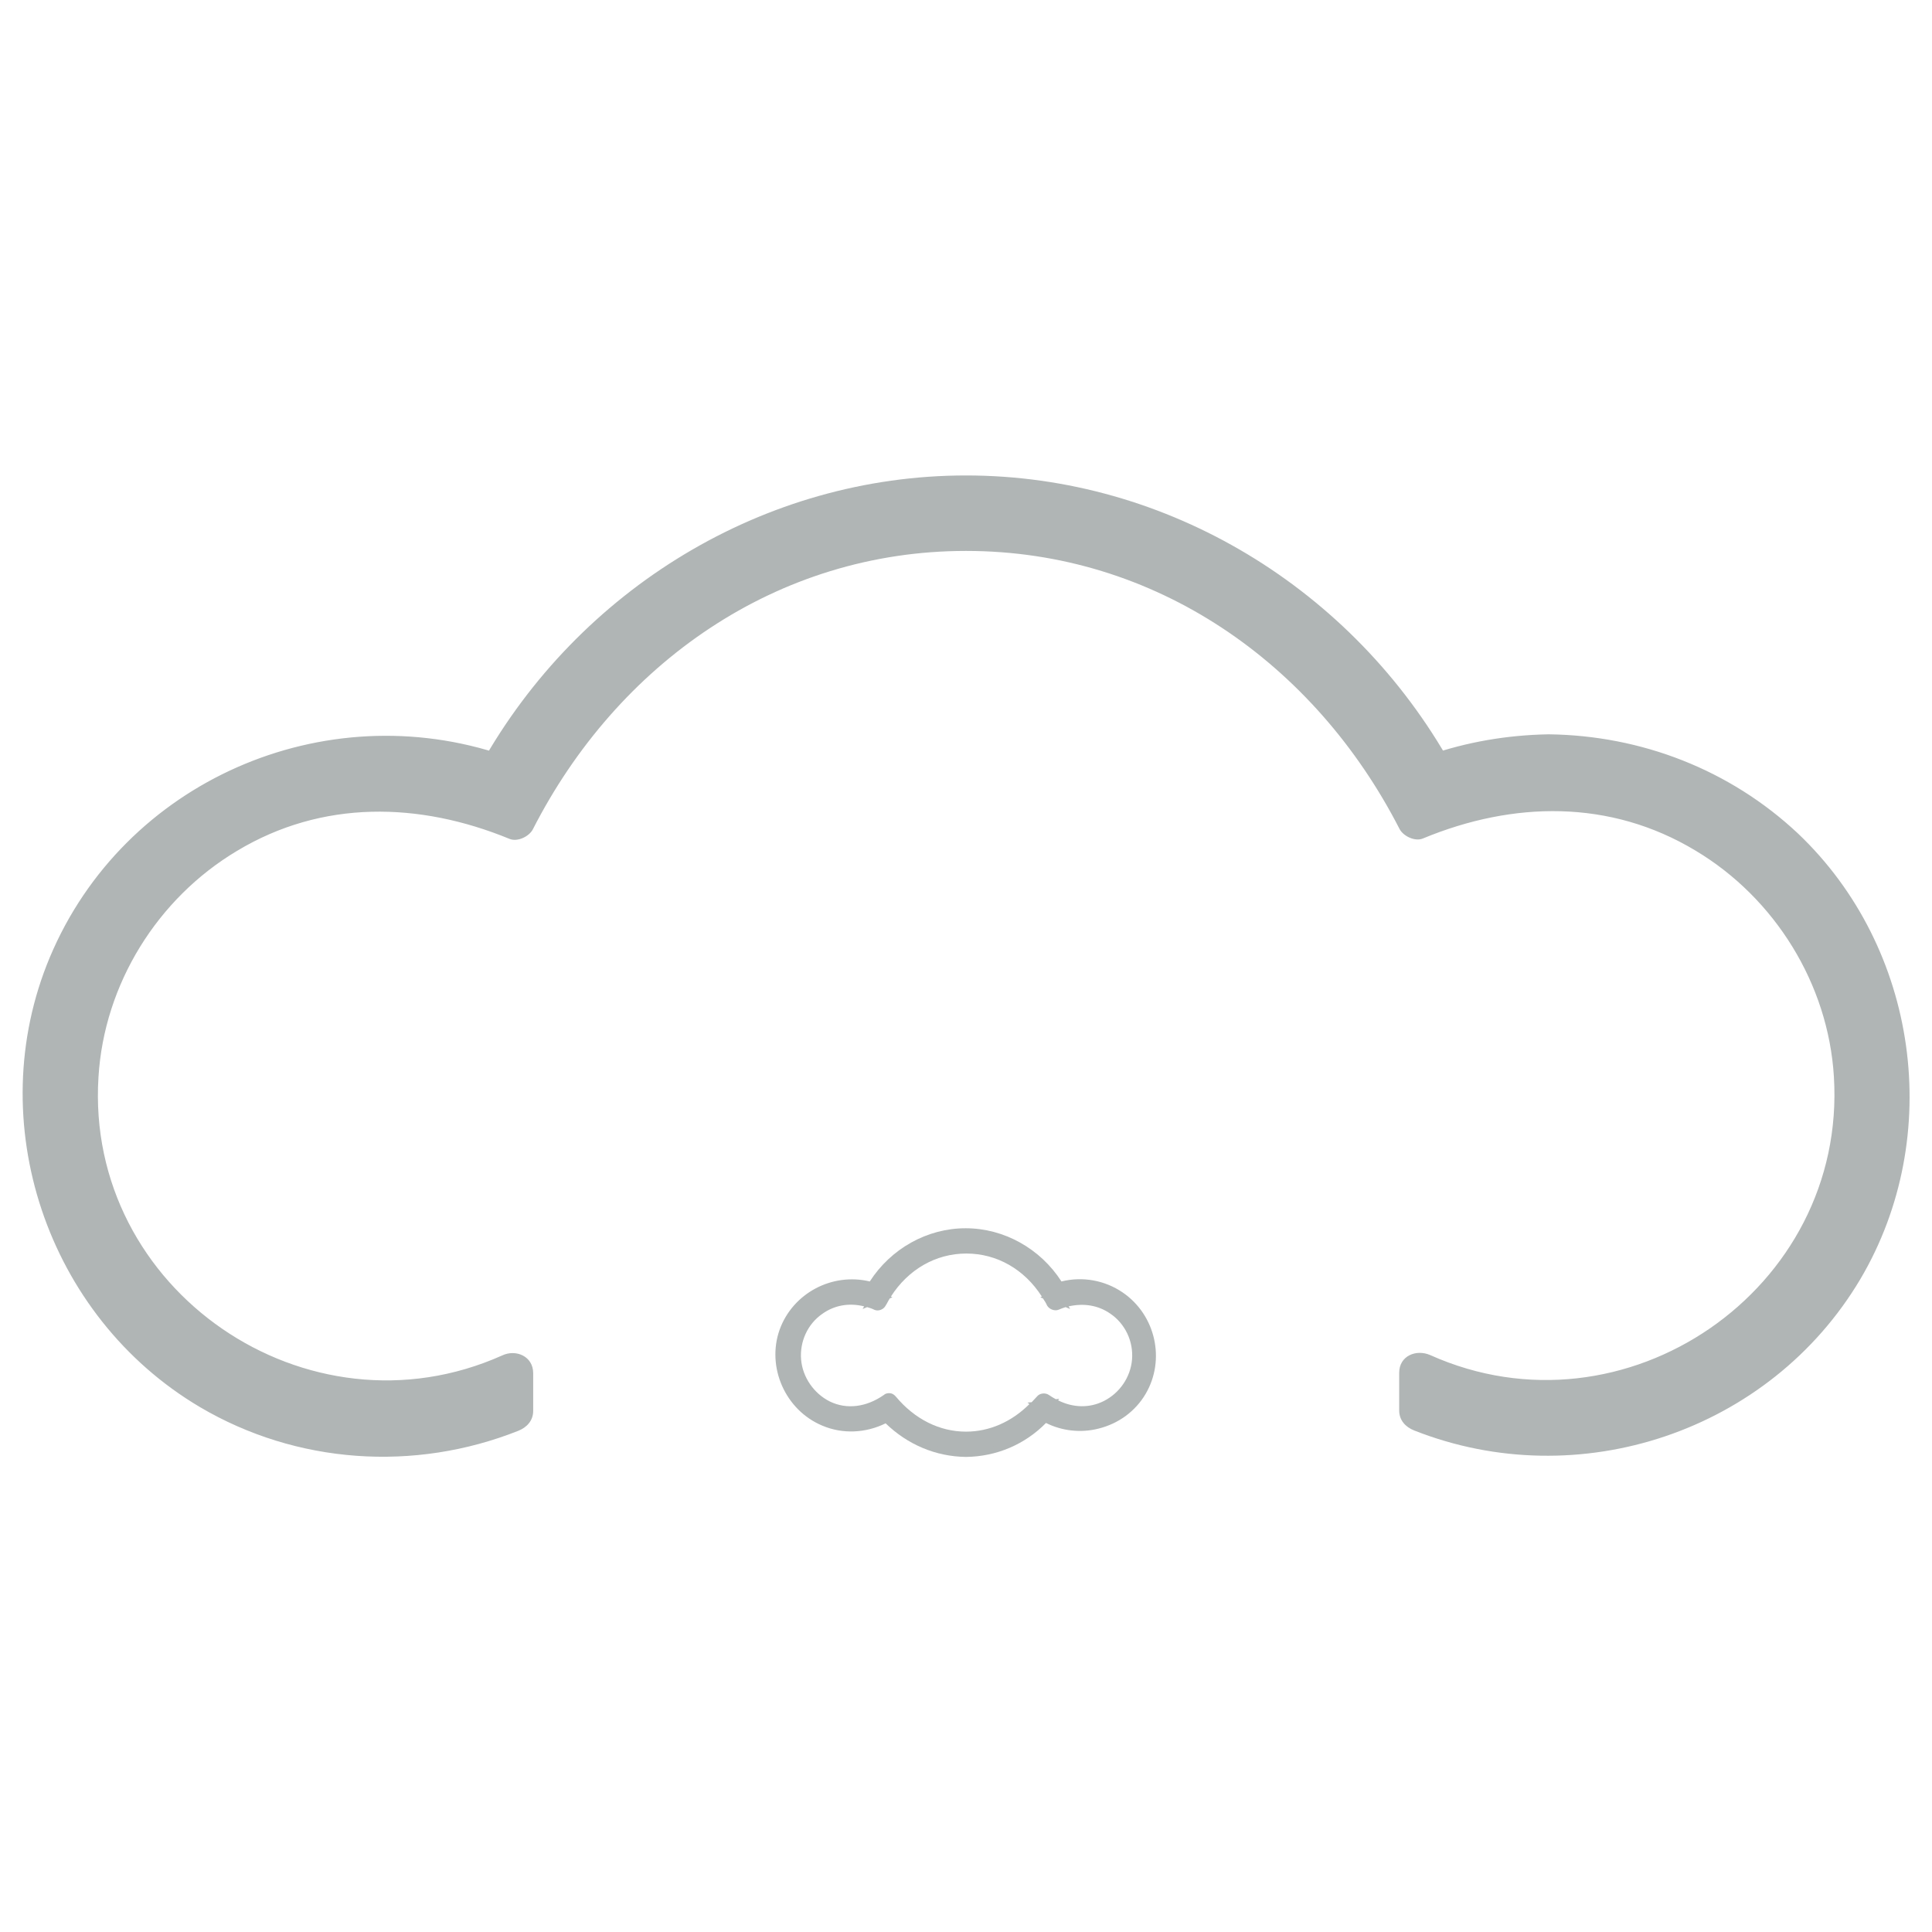 <svg width="512" height="512" viewBox="0 0 512 512" fill="none" xmlns="http://www.w3.org/2000/svg">
<path d="M410.4 200.1C400 200.1 389.7 201.9 379.9 205.5C354.8 159.8 307.8 131.5 256 131.5C204.3 131.5 157.2 159.7 132.1 205.5C122.2 201.9 112 200.1 101.6 200.1C51.8 200.1 11.3 240.6 11.3 290.4C11.3 340.2 51.8 380.7 101.6 380.7C113.4 380.7 125 378.4 135.8 373.9V363.9C125.1 368.9 113.5 371.6 101.6 371.6C56.8 371.6 20.4 335.2 20.4 290.4C20.4 245.6 56.8 209.2 101.6 209.2C112.2 209.2 122.6 211.3 132.5 215.4L136.4 217L138.3 213.3C161.3 168.5 206.4 140.6 256 140.6C305.6 140.6 350.7 168.4 373.7 213.3L375.6 217L379.5 215.4C389.4 211.3 399.8 209.2 410.4 209.2C455.2 209.2 491.6 245.6 491.6 290.4C491.6 335.2 455.2 371.6 410.4 371.6C398.5 371.6 386.9 369 376.2 363.9V373.9C387 378.4 398.6 380.7 410.4 380.7C460.2 380.7 500.7 340.2 500.7 290.4C500.7 240.6 460.2 200.1 410.4 200.1Z" fill="#B0B5B5"/>
<path d="M410.4 194.6C399.4 194.8 388.8 196.6 378.4 200.2C380.5 201 382.5 201.9 384.6 202.7C358.6 156.2 309.6 126 256 126C202.4 126 153.4 156.2 127.4 202.7C129.5 201.9 131.5 201 133.6 200.2C85.9 183.9 32.8 207 13.2 253.7C-5 297.2 12.4 348.9 53 372.9C78.6 388 109.8 390.1 137.3 379.2C139.6 378.3 141.3 376.5 141.3 373.9C141.3 370.6 141.3 367.2 141.3 363.9C141.3 359.4 136.7 357.5 133.1 359.2C81.5 382.3 22.5 341.9 26.1 285.4C27.6 260.8 41.7 238.1 62.8 225.5C85.4 211.9 111.1 212.5 135 222.3C137.1 223.2 140.2 221.7 141.2 219.8C163.6 175.9 205.8 146 256 146C306.2 146 348.4 175.8 370.9 219.7C371.9 221.6 375 223.1 377.1 222.2C401 212.3 426.7 211.8 449.3 225.4C470.4 238 484.5 260.8 486 285.3C489.5 341.8 430.5 382.2 379 359.1C375.3 357.5 370.8 359.3 370.8 363.8C370.8 367.1 370.8 370.5 370.8 373.8C370.8 376.4 372.5 378.2 374.8 379.1C418.4 396.3 469 379.4 493 339C515.4 301.1 508.4 251.2 476.5 220.9C458.5 204 435 194.9 410.4 194.6C403.4 194.5 403.3 205.5 410.4 205.5C461.7 206.2 502.7 252.6 494.2 304C485.3 358.1 427.9 388.3 377.7 368.6C379 370.4 380.4 372.1 381.7 373.9C381.7 370.6 381.7 367.2 381.7 363.9C379 365.5 376.2 367.1 373.5 368.6C417.9 388.5 470.9 369.6 490.2 324.1C507.8 282.8 489.7 233.2 449.6 213C425.5 200.8 398.8 201.4 374.1 211.6C376.2 212.4 378.2 213.3 380.3 214.1C356.1 166.9 309.9 135 256 135C202.1 135 155.9 166.9 131.7 214.1C133.8 213.3 135.8 212.4 137.9 211.6C95 194 44.7 209.3 23.8 252.3C4.1 292.8 19.3 342.9 58.2 365.5C83 379.9 112.6 380.3 138.5 368.7C135.8 367.1 133 365.5 130.3 364C130.3 367.3 130.3 370.7 130.3 374C131.6 372.2 133 370.5 134.3 368.7C79.5 390.3 17.6 351.7 16.7 291.7C15.9 232.4 75.4 191.8 130.6 210.7C132.8 211.5 135.7 210.2 136.8 208.2C161 165 206.1 136.9 256 136.9C305.9 136.9 350.9 164.9 375.1 208.2C376.2 210.2 379 211.5 381.3 210.7C390.8 207.5 400.3 205.7 410.4 205.5C417.5 205.4 417.5 194.5 410.4 194.6Z" fill="#B0B5B5"/>
<path d="M256 383.6C248.1 383.6 240.5 380.1 235.2 374.1C232.3 375.9 229.1 376.9 225.7 376.9C215.9 376.9 208 368.9 208 359.2C208 349.4 216 341.5 225.7 341.5C227.7 341.5 229.8 341.9 231.7 342.6C236.6 333.6 245.9 328.1 256 328.1C266.2 328.1 275.4 333.6 280.3 342.6C282.2 341.9 284.2 341.5 286.3 341.5C296.1 341.5 304 349.5 304 359.2C304 369 296 376.9 286.3 376.9C282.9 376.9 279.7 375.9 276.8 374.1C271.5 380.1 263.9 383.6 256 383.6ZM235.5 371.7L236 372.3C241 378.3 248.3 381.8 255.9 381.8C263.5 381.8 270.8 378.3 275.8 372.3L276.3 371.7L277 372.2C279.7 374.1 282.9 375.1 286.2 375.1C295 375.1 302.1 367.9 302.1 359.2C302.1 350.5 294.9 343.3 286.2 343.3C284.1 343.3 282.1 343.7 280.1 344.5L279.3 344.8L278.9 344.1C274.4 335.3 265.5 329.8 255.8 329.8C246.1 329.8 237.2 335.3 232.7 344.1L232.3 344.8L231.5 344.5C229.6 343.7 227.5 343.3 225.4 343.3C216.6 343.3 209.5 350.5 209.5 359.2C209.5 367.9 216.7 375.1 225.4 375.1C228.7 375.1 231.8 374.1 234.6 372.2L235.5 371.7Z" fill="#B0B5B5"/>
<path d="M256 385C248.1 385 240.5 381.7 234.9 375.9C232.1 377.5 228.9 378.3 225.7 378.3C215.2 378.3 206.6 369.7 206.6 359.2C206.6 348.7 215.2 340.1 225.7 340.1C227.5 340.1 229.3 340.4 231.1 340.9C236.4 332.1 245.8 326.7 256.1 326.7C266.3 326.7 275.8 332.1 281.1 340.9C282.8 340.4 284.6 340.1 286.5 340.1C297 340.1 305.6 348.7 305.6 359.2C305.6 369.7 297 378.3 286.5 378.3C283.3 378.3 280.1 377.5 277.3 375.9C271.5 381.7 263.9 385 256 385ZM235.8 369.8L237.1 371.4C241.8 377.1 248.7 380.4 256 380.4C263.3 380.4 270.1 377.1 274.9 371.4L276.2 369.8L277.9 371C280.4 372.7 283.3 373.7 286.3 373.7C294.3 373.7 300.9 367.2 300.9 359.1C300.9 351 294.4 344.5 286.3 344.5C284.4 344.5 282.5 344.9 280.8 345.6L278.9 346.4L277.9 344.5C273.6 336.2 265.2 331 256 331C246.8 331 238.4 336.2 234.1 344.5L233.1 346.4L231.2 345.6C229.4 344.9 227.6 344.5 225.7 344.5C217.7 344.5 211.1 351 211.1 359.1C211.1 367.2 217.6 373.7 225.7 373.7C228.7 373.7 231.6 372.8 234.1 371L235.8 369.8Z" fill="#B0B5B5"/>
<path d="M256 382.5C248.2 382.4 241.1 379 236 373.3C235.7 373 235.1 372.9 234.7 373.1C229.4 376.3 222.9 376.7 217.5 373.5C212.8 370.8 209.6 365.9 209.2 360.5C208.1 348.4 220.2 339.5 231.5 343.4C231.9 343.6 232.5 343.3 232.7 342.9C237.4 334.4 246.3 328.9 256.1 328.9C265.9 328.9 274.7 334.4 279.5 342.9C279.7 343.3 280.3 343.5 280.7 343.4C292 339.5 304.1 348.4 303 360.5C302.5 365.9 299.3 370.8 294.7 373.5C289.3 376.6 282.7 376.3 277.5 373.1C277.1 372.9 276.5 372.9 276.2 373.3C270.9 379.1 263.8 382.4 256 382.5C254.6 382.5 254.6 384.7 256 384.6C264.3 384.5 272 380.9 277.6 374.8C277.2 374.9 276.7 374.9 276.3 375C285.2 380.5 297.2 377.8 302.5 368.7C307.5 360.2 304.9 349.1 296.9 343.6C292 340.2 285.7 339.5 280.1 341.4C280.5 341.6 280.9 341.7 281.3 341.9C276.2 332.8 266.6 326.8 256.1 326.8C245.6 326.8 236 332.7 230.9 341.9C231.3 341.7 231.7 341.6 232.1 341.4C222.4 338.1 211.6 343.1 208.1 352.8C204.7 362.1 209.5 372.7 218.6 376.4C224.3 378.8 230.7 378.1 235.9 374.9C235.5 374.8 235 374.8 234.6 374.7C240.1 380.9 247.9 384.5 256.2 384.5C257.4 384.7 257.4 382.5 256 382.5Z" fill="#B0B5B5"/>
<path d="M256 386.1C256 386.1 255.9 386.1 256 386.1C247.9 386 240.5 382.8 234.7 377.2C229.4 379.8 223.3 380.1 217.9 377.8C208.1 373.7 203.1 362.3 206.6 352.4C210.1 342.7 220.5 337.2 230.5 339.6C236.1 330.9 245.7 325.5 255.9 325.5C266.1 325.5 275.7 330.9 281.3 339.6C286.9 338.2 292.8 339.3 297.5 342.5C306.3 348.5 308.9 360.4 303.6 369.4C300.9 374 296.4 377.3 291.1 378.6C286.4 379.8 281.4 379.2 277.2 377.1C271.6 382.8 264.1 386 256 386.1C256 386.1 256.1 386.1 256 386.1ZM239.1 374.5C243.8 378.7 249.7 381.1 256 381.1C262.3 381 268.2 378.7 272.9 374.5L272.2 374.1L273.5 373.9C274 373.4 274.5 372.9 275 372.3C275.7 371.5 277.1 371.3 278 371.9C278.7 372.3 279.4 372.7 280.2 373L281 372.9L280.7 373.2C285 374.9 289.8 374.6 293.8 372.3C298.1 369.8 301 365.3 301.4 360.4C301.8 355.2 299.7 350.4 295.6 347.2C292.2 344.6 288 343.4 283.9 344L284.2 344.6L283.1 344.2C282.4 344.3 281.6 344.5 280.9 344.8C279.9 345.2 278.6 344.7 278 343.7C277.6 343 277.2 342.3 276.7 341.7L275.9 341.4L276.4 341.2C271.6 334.5 263.9 330.4 255.8 330.4C247.7 330.4 240.1 334.5 235.2 341.2L235.7 341.4L234.9 341.7C234.5 342.4 234 343 233.6 343.7C233 344.7 231.8 345.2 230.7 344.8C230 344.6 229.2 344.4 228.5 344.2L227.4 344.7L227.7 344.1C223.6 343.5 219.4 344.7 216 347.3C211.9 350.5 209.8 355.3 210.2 360.5C210.6 365.4 213.6 369.9 217.8 372.4C221.8 374.7 226.6 375 230.9 373.3L230.6 373L231.4 373.1C232.1 372.8 232.9 372.4 233.6 372C234.6 371.4 235.9 371.6 236.6 372.4C237.1 373 237.6 373.5 238.1 374L239.3 374.2L239.1 374.5Z" fill="#B0B5B5"/>
<path d="M234.8 372.4C240.1 378.8 247.6 382.8 256 382.9C264.4 382.9 271.9 378.8 277.2 372.5C276.8 372.6 276.3 372.6 275.9 372.7C280.1 375.6 284.9 376.9 289.9 375.8C294.4 374.8 298.3 372 300.7 368.1C305.7 360 302.8 349 294.5 344.3C289.7 341.6 284.1 341.6 279.1 343.7C279.5 343.9 279.9 344 280.3 344.2C275.6 334.9 266.5 328.7 255.9 328.7C245.3 328.7 236.2 335 231.5 344.2C231.9 344 232.3 343.9 232.7 343.7C223.7 340 213.4 343.7 209.7 353C206.2 361.9 211.1 372.1 220.1 375.3C225.6 377.2 231.3 375.9 236 372.7C237.1 371.9 236 370 234.9 370.8C230.2 374.1 224.5 375.1 219.2 372.6C214.5 370.3 211.2 365.6 210.8 360.4C210.4 355.2 212.8 350.1 217 347C221.6 343.8 227.1 343.6 232.1 345.7C232.5 345.9 233.1 345.6 233.3 345.2C237.7 336.6 246 330.7 255.9 330.7C265.8 330.7 274 336.6 278.4 345.2C278.6 345.6 279.2 345.9 279.6 345.7C284.6 343.6 290 343.7 294.6 346.8C299 349.8 301.4 355 301 360.3C300.6 365.4 297.4 370.1 292.8 372.4C287.5 375.1 281.6 374 276.9 370.7C276.5 370.4 275.9 370.5 275.6 370.9C270.6 376.9 263.8 380.7 255.9 380.7C248 380.7 241.1 376.8 236.2 370.9C235.4 369.9 233.9 371.4 234.8 372.4Z" fill="#B0B5B5"/>
<path d="M256 384.3C248.1 384.3 240.7 381 235.1 374.9C230.2 377.7 224.7 378.3 219.8 376.6C215.1 375 211.2 371.4 209.1 366.8C207 362.2 206.8 357.1 208.6 352.5C210.4 347.9 213.9 344.3 218.4 342.4C222.5 340.7 227.1 340.5 231.4 341.7C236.8 332.7 246 327.2 256 327.2C266 327.2 275.3 332.7 280.6 341.6C285.7 340 290.9 340.5 295.3 343C299.6 345.4 302.8 349.6 304.1 354.5C305.4 359.4 304.6 364.5 302 368.7C299.4 373 295.1 376 290.3 377C285.8 378 281.2 377.2 277 374.8C271.3 380.9 263.8 384.3 256 384.3ZM235.7 369.2C236.3 369.2 236.9 369.5 237.4 370.1C242.4 376.1 249 379.4 256 379.4C262.2 379.4 268.1 376.8 272.8 372.1L272.3 371.7L273.4 371.6C273.9 371.1 274.3 370.6 274.8 370.1C275.5 369.2 277 369 278 369.7C278.6 370.1 279.2 370.5 279.8 370.8L280.7 370.7L280.4 371.1C284.4 373.1 288.7 373.2 292.5 371.3C296.7 369.2 299.6 365 300 360.3C300.4 355.5 298.2 350.8 294.2 348.1C291 345.9 287.2 345.3 283.2 346.2L283.6 346.9L282.4 346.4C281.8 346.6 281.2 346.8 280.5 347.1C279.5 347.5 278.1 347 277.5 346C277.2 345.3 276.8 344.7 276.4 344.1L275.7 343.8L276.1 343.6C271.5 336.4 264.2 332.2 256.1 332.2C248 332.2 240.7 336.4 236.1 343.6L236.5 343.8L235.8 344.1C235.4 344.7 235.1 345.4 234.7 346C234.2 347 232.8 347.6 231.7 347.1C231.1 346.8 230.5 346.6 229.8 346.4L228.6 346.9L229 346.2C225 345.2 221.1 345.9 217.9 348.2C214 350.9 211.9 355.6 212.3 360.3C212.7 365 215.7 369.3 219.9 371.4C224.4 373.6 229.6 372.9 234.2 369.7C234.6 369.3 235.2 369.2 235.7 369.2Z" fill="#B0B5B5"/>
</svg>
